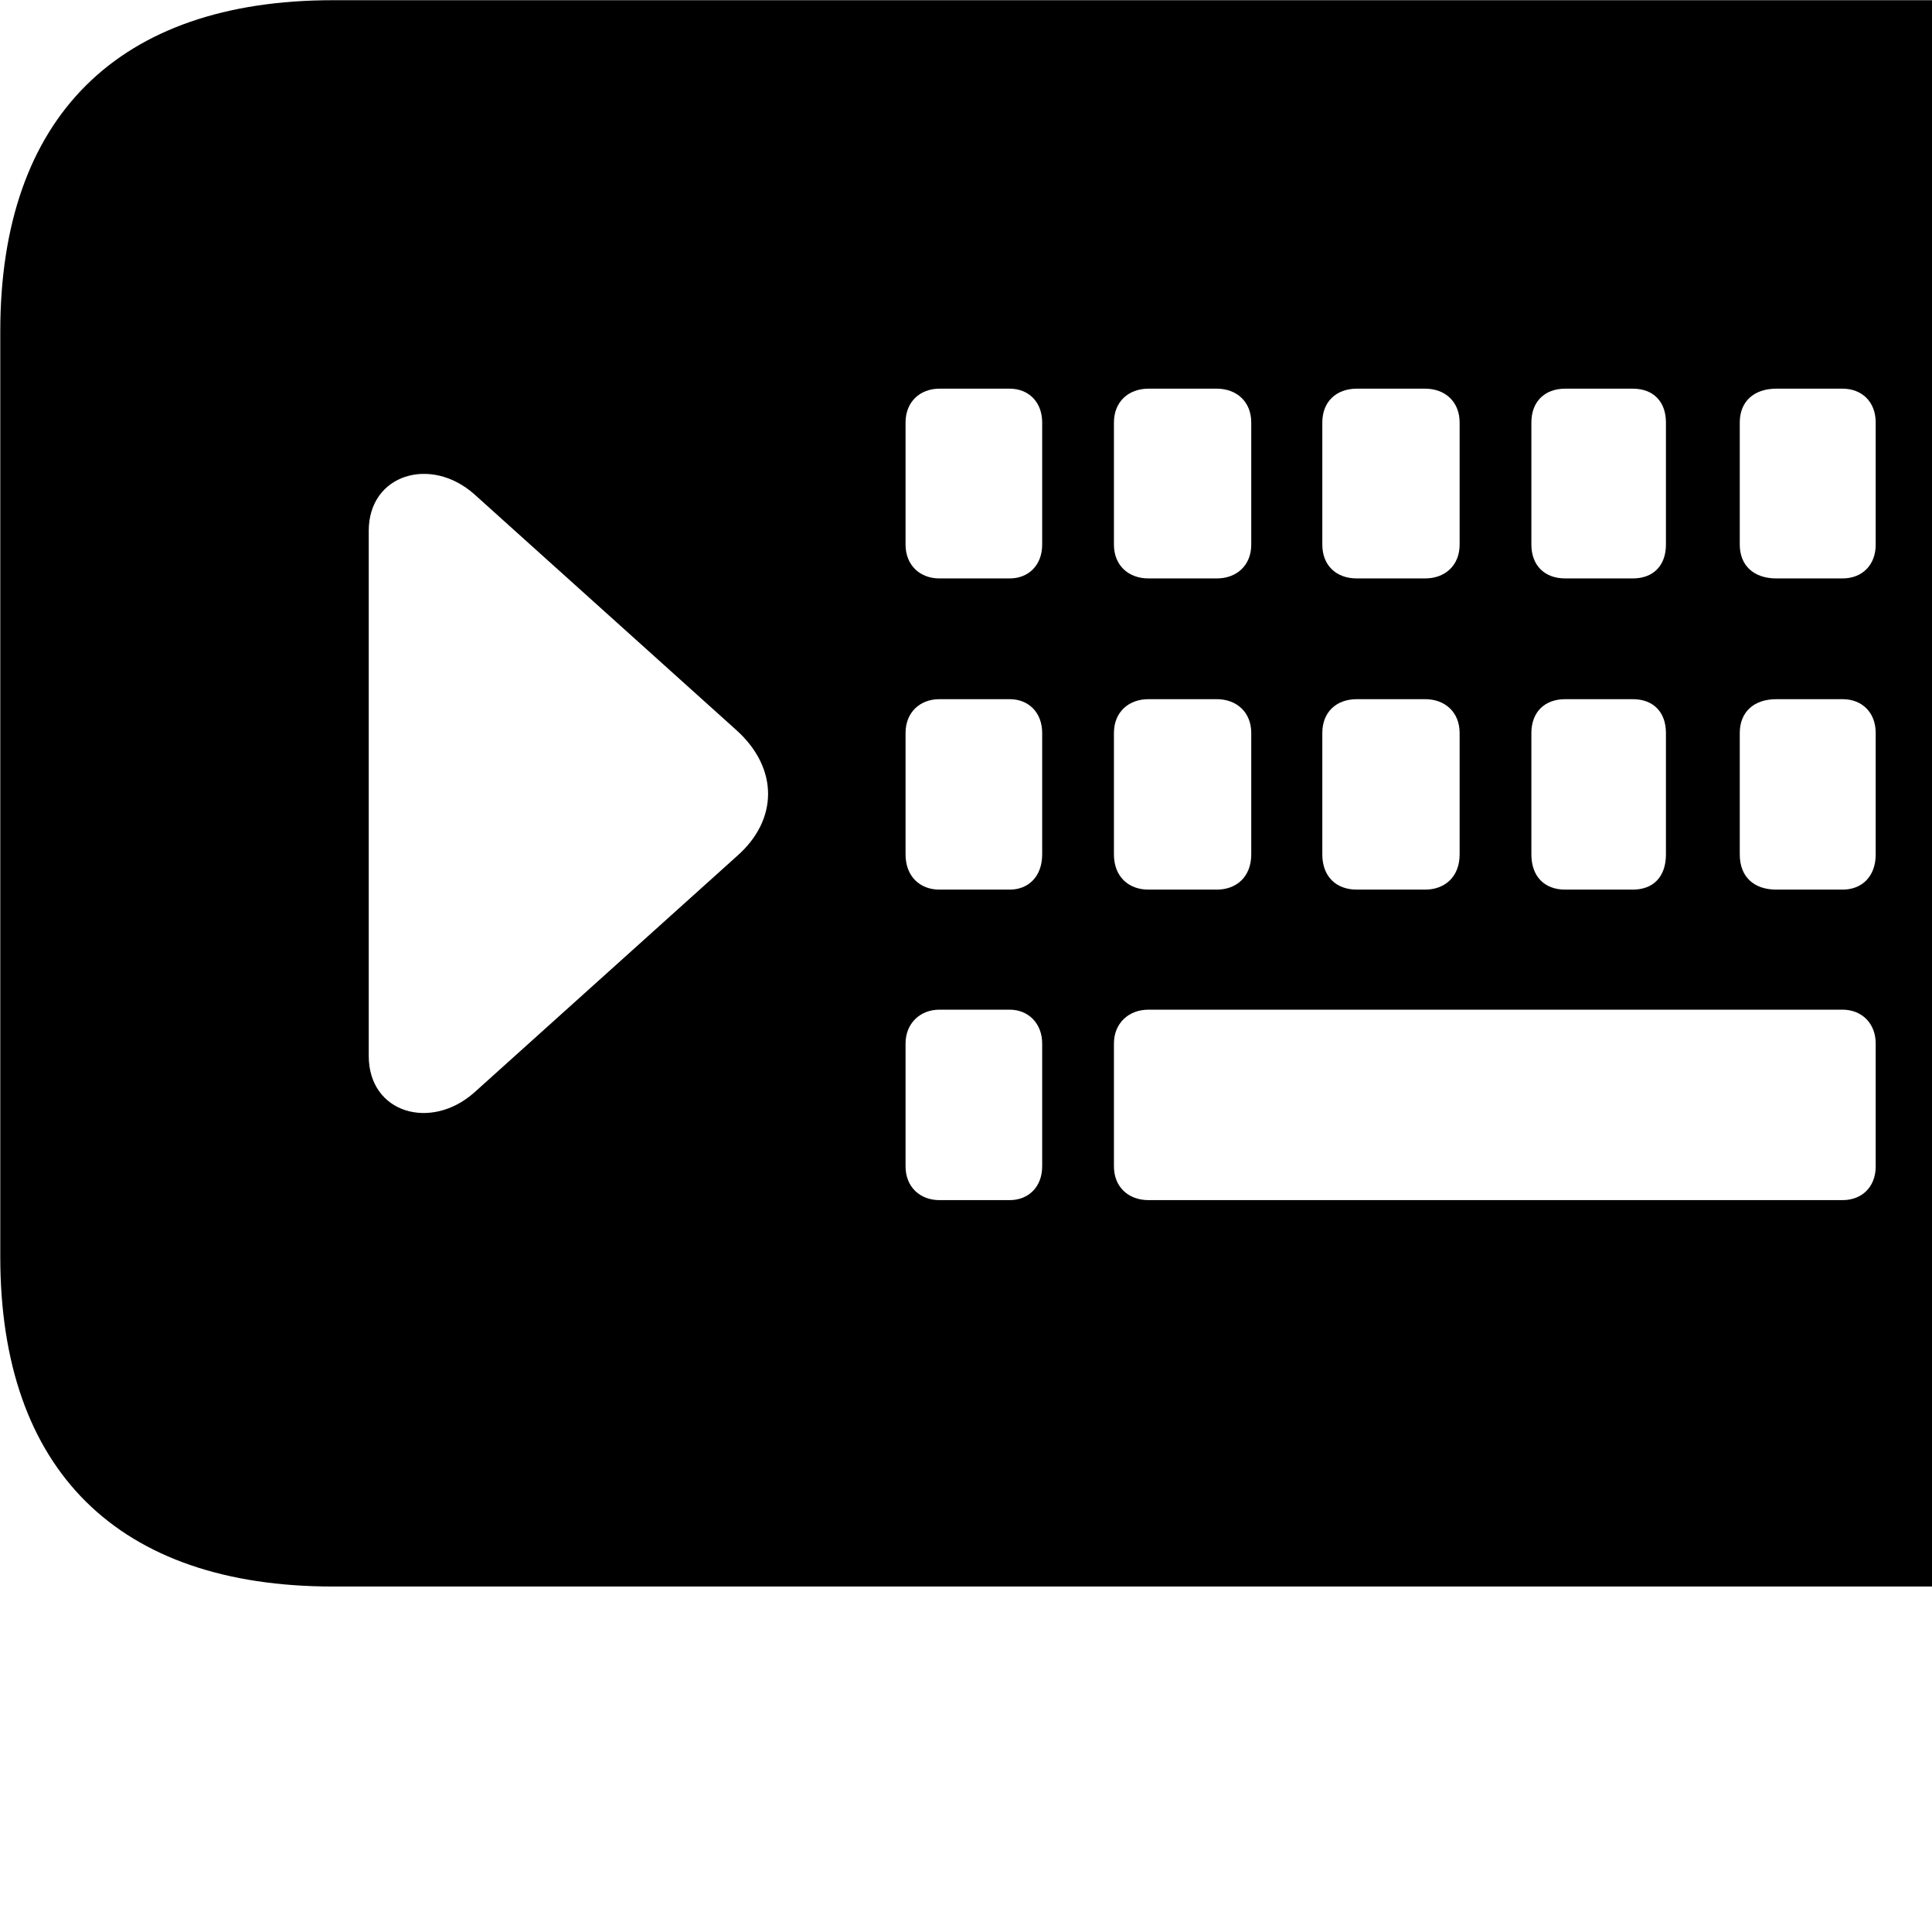 <svg xmlns="http://www.w3.org/2000/svg" viewBox="0 0 28 28" width="28" height="28">
  <path d="M4.824 22.993H30.724C33.834 22.993 35.544 21.303 35.544 18.213V4.803C35.544 1.693 33.834 0.003 30.724 0.003H4.824C1.714 0.003 0.004 1.693 0.004 4.803V18.213C0.004 21.313 1.714 22.993 4.824 22.993ZM13.614 8.383C13.334 8.383 13.124 8.193 13.124 7.893V6.123C13.124 5.823 13.334 5.633 13.614 5.633H14.634C14.904 5.633 15.104 5.823 15.104 6.123V7.893C15.104 8.193 14.904 8.383 14.634 8.383ZM16.644 8.383C16.354 8.383 16.144 8.193 16.144 7.893V6.123C16.144 5.823 16.354 5.633 16.644 5.633H17.634C17.924 5.633 18.134 5.823 18.134 6.123V7.893C18.134 8.193 17.924 8.383 17.634 8.383ZM19.664 8.383C19.364 8.383 19.164 8.193 19.164 7.893V6.123C19.164 5.823 19.364 5.633 19.664 5.633H20.654C20.944 5.633 21.154 5.823 21.154 6.123V7.893C21.154 8.193 20.944 8.383 20.654 8.383ZM22.684 8.383C22.384 8.383 22.194 8.193 22.194 7.893V6.123C22.194 5.823 22.384 5.633 22.684 5.633H23.664C23.964 5.633 24.144 5.823 24.144 6.123V7.893C24.144 8.193 23.964 8.383 23.664 8.383ZM25.744 8.383C25.414 8.383 25.214 8.193 25.214 7.893V6.123C25.214 5.823 25.414 5.633 25.744 5.633H26.704C26.984 5.633 27.184 5.823 27.184 6.123V7.893C27.184 8.193 26.984 8.383 26.704 8.383ZM28.714 8.383C28.424 8.383 28.234 8.193 28.234 7.893V6.123C28.234 5.823 28.424 5.633 28.714 5.633H29.714C30.014 5.633 30.204 5.823 30.204 6.123V7.893C30.204 8.193 30.014 8.383 29.714 8.383ZM10.674 10.583C11.284 11.133 11.284 11.883 10.674 12.413L6.874 15.833C6.244 16.393 5.344 16.133 5.344 15.303V7.693C5.344 6.873 6.244 6.603 6.874 7.163ZM13.614 12.893C13.334 12.893 13.124 12.703 13.124 12.383V10.623C13.124 10.323 13.334 10.133 13.614 10.133H14.634C14.904 10.133 15.104 10.323 15.104 10.623V12.383C15.104 12.703 14.904 12.893 14.634 12.893ZM16.644 12.893C16.354 12.893 16.144 12.703 16.144 12.383V10.623C16.144 10.323 16.354 10.133 16.644 10.133H17.634C17.924 10.133 18.134 10.323 18.134 10.623V12.383C18.134 12.703 17.924 12.893 17.634 12.893ZM19.664 12.893C19.364 12.893 19.164 12.703 19.164 12.383V10.623C19.164 10.323 19.364 10.133 19.664 10.133H20.654C20.944 10.133 21.154 10.323 21.154 10.623V12.383C21.154 12.703 20.944 12.893 20.654 12.893ZM22.684 12.893C22.384 12.893 22.194 12.703 22.194 12.383V10.623C22.194 10.323 22.384 10.133 22.684 10.133H23.664C23.964 10.133 24.144 10.323 24.144 10.623V12.383C24.144 12.703 23.964 12.893 23.664 12.893ZM25.744 12.893C25.414 12.893 25.214 12.703 25.214 12.383V10.623C25.214 10.323 25.414 10.133 25.744 10.133H26.704C26.984 10.133 27.184 10.323 27.184 10.623V12.383C27.184 12.703 26.984 12.893 26.704 12.893ZM28.714 12.893C28.424 12.893 28.234 12.703 28.234 12.383V10.623C28.234 10.323 28.424 10.133 28.714 10.133H29.714C30.014 10.133 30.204 10.323 30.204 10.623V12.383C30.204 12.703 30.014 12.893 29.714 12.893ZM13.614 17.393C13.334 17.393 13.124 17.203 13.124 16.903V15.123C13.124 14.833 13.334 14.633 13.614 14.633H14.634C14.904 14.633 15.104 14.833 15.104 15.123V16.903C15.104 17.203 14.904 17.393 14.634 17.393ZM16.644 17.393C16.354 17.393 16.144 17.203 16.144 16.903V15.123C16.144 14.833 16.354 14.633 16.644 14.633H26.704C26.984 14.633 27.184 14.833 27.184 15.123V16.903C27.184 17.203 26.984 17.393 26.704 17.393ZM28.714 17.393C28.424 17.393 28.234 17.203 28.234 16.903V15.123C28.234 14.833 28.424 14.633 28.714 14.633H29.714C30.014 14.633 30.204 14.833 30.204 15.123V16.903C30.204 17.203 30.014 17.393 29.714 17.393Z" />
</svg>